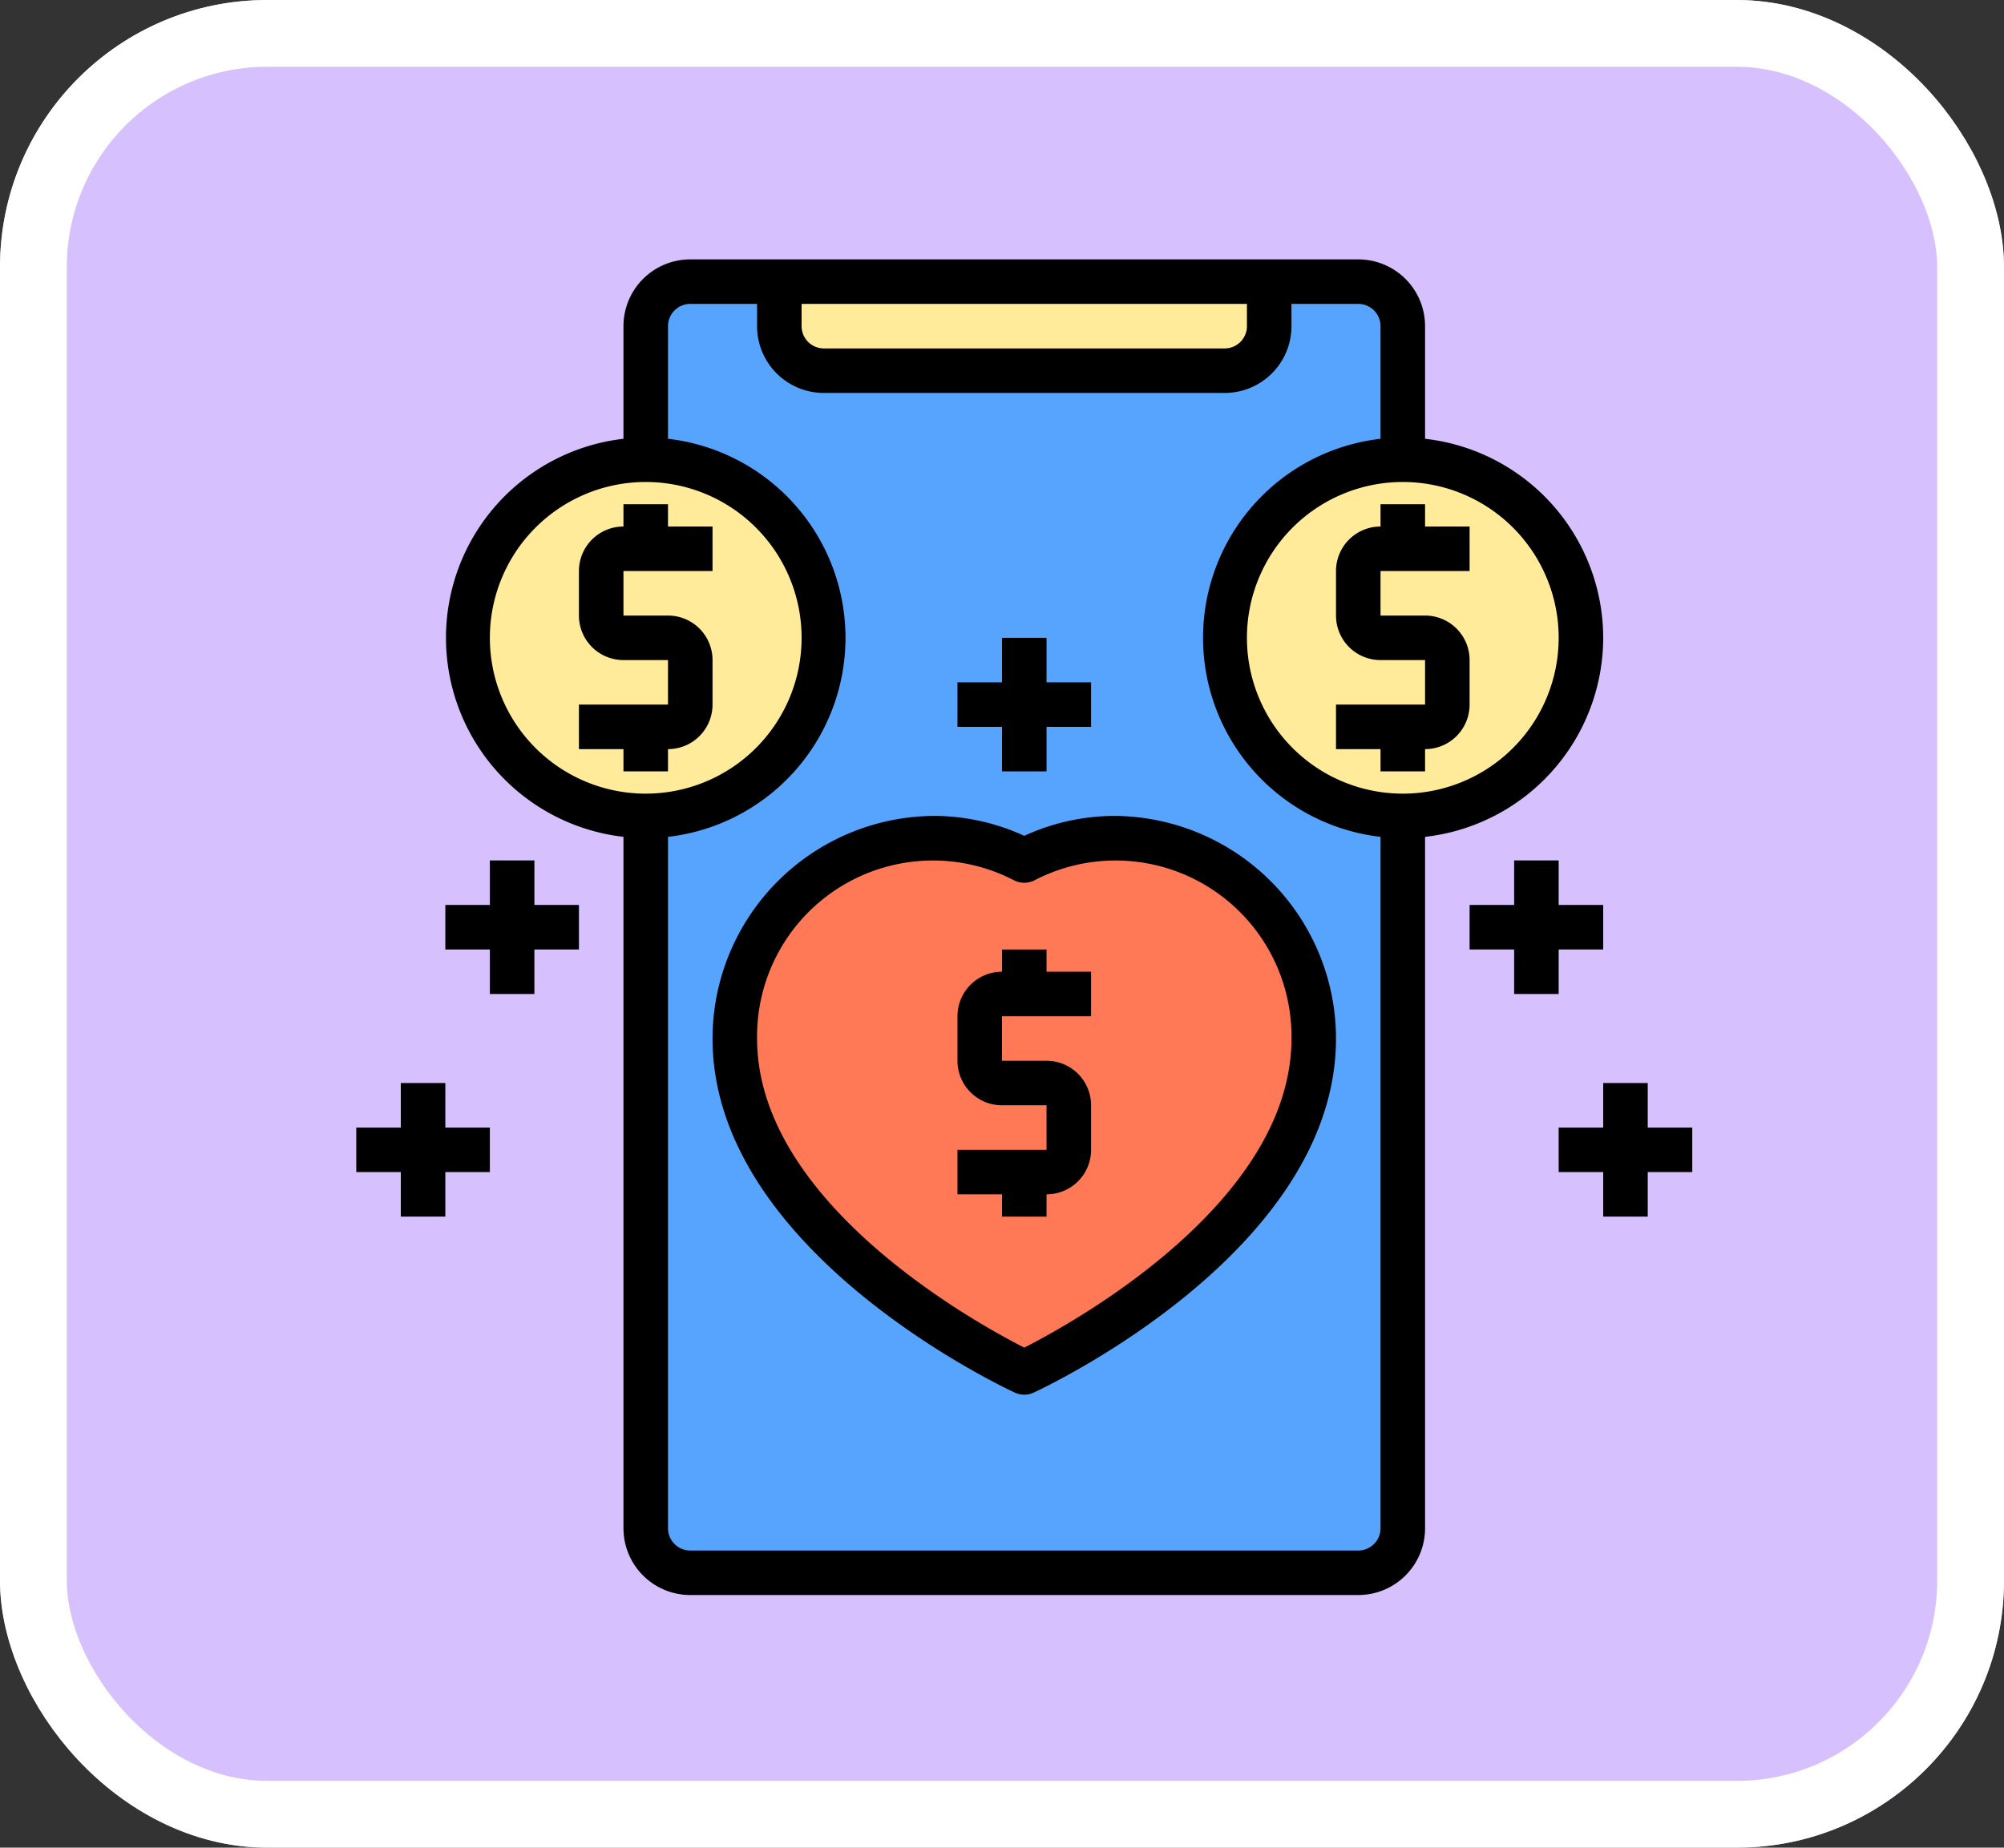 <svg xmlns="http://www.w3.org/2000/svg" width="90" height="83" viewBox="0 0 90 83">
  <rect x="0" y="0" width="90" height="83" fill="#333333" stroke="none"/>
  <g id="Grupo_1111596" data-name="Grupo 1111596" transform="translate(-774.051 -3027.348)">
    <g id="Rectángulo_401341" data-name="Rectángulo 401341" transform="translate(774.051 3027.348)" fill="#d6c0fd" stroke="#fff" stroke-width="3">
      <rect width="90" height="83" rx="12" stroke="none"/>
      <rect x="1.5" y="1.5" width="87" height="80" rx="10.5" fill="none"/>
    </g>
    <g id="Grupo_1111577" data-name="Grupo 1111577">
      <rect id="Rectángulo_401243" data-name="Rectángulo 401243" width="83" height="83" transform="translate(777.051 3027.348)" fill="none"/>
      <g id="Grupo_1109463" data-name="Grupo 1109463" transform="translate(788.051 3037)">
        <path id="Trazado_892217" data-name="Trazado 892217" d="M41,19a8,8,0,0,0,7.95,8H49V59a2.006,2.006,0,0,1-2,2H17a2.006,2.006,0,0,1-2-2V27a8,8,0,1,0,.05-16H15V5a2.006,2.006,0,0,1,2-2h4V5a2.006,2.006,0,0,0,2,2H41a2.006,2.006,0,0,0,2-2V3h4a2.006,2.006,0,0,1,2,2v6a8,8,0,0,0-8,8Z" fill="#57a4ff"/>
        <path id="Trazado_892218" data-name="Trazado 892218" d="M36,28a9,9,0,0,1,9,9c0,9-13,15-13,15S19,46,19,37a8.9,8.9,0,0,1,13-8,9,9,0,0,1,4-1Z" fill="#ff7956"/>
        <g id="Grupo_1109462" data-name="Grupo 1109462">
          <path id="Trazado_892219" data-name="Trazado 892219" d="M49.05,11H49a8,8,0,0,0-.05,16H49a8,8,0,0,0,.05-16Z" fill="#ffeb99"/>
          <path id="Trazado_892220" data-name="Trazado 892220" d="M43,3V5a2.006,2.006,0,0,1-2,2H23a2.006,2.006,0,0,1-2-2V3Z" fill="#ffeb99"/>
          <path id="Trazado_892221" data-name="Trazado 892221" d="M15.05,11H15a8,8,0,1,0-.05,16H15a8,8,0,1,0,.05-16Z" fill="#ffeb99"/>
        </g>
        <path id="Trazado_892222" data-name="Trazado 892222" d="M36,27a9.761,9.761,0,0,0-4,.895A9.761,9.761,0,0,0,28,27,10.011,10.011,0,0,0,18,37c0,9.53,13.026,15.652,13.581,15.908a1,1,0,0,0,.838,0C32.974,52.652,46,46.53,46,37A10.011,10.011,0,0,0,36,27ZM32,50.886C29.831,49.783,20,44.377,20,37a7.9,7.9,0,0,1,11.554-7.1,1.013,1.013,0,0,0,.892,0A7.9,7.9,0,0,1,44,37C44,44.377,34.169,49.783,32,50.886Z"/>
        <path id="Trazado_892223" data-name="Trazado 892223" d="M56,35V33h2V31H56V29H54v2H52v2h2v2Z"/>
        <path id="Trazado_892224" data-name="Trazado 892224" d="M31,25h2V23h2V21H33V19H31v2H29v2h2Z"/>
        <path id="Trazado_892225" data-name="Trazado 892225" d="M62,41H60V39H58v2H56v2h2v2h2V43h2Z"/>
        <path id="Trazado_892226" data-name="Trazado 892226" d="M10,29H8v2H6v2H8v2h2V33h2V31H10Z"/>
        <path id="Trazado_892227" data-name="Trazado 892227" d="M6,39H4v2H2v2H4v2H6V43H8V41H6Z"/>
        <path id="Trazado_892228" data-name="Trazado 892228" d="M58,19a9.01,9.01,0,0,0-8-8.941V5a3,3,0,0,0-3-3H17a3,3,0,0,0-3,3v5.059a9,9,0,0,0,0,17.882V59a3,3,0,0,0,3,3H47a3,3,0,0,0,3-3V27.941A9.01,9.01,0,0,0,58,19Zm-2,0a7,7,0,1,1-7-7,7,7,0,0,1,7,7ZM22,4H42V5a1,1,0,0,1-1,1H23a1,1,0,0,1-1-1ZM8,19a7,7,0,1,1,7,7,7,7,0,0,1-7-7ZM47,60H17a1,1,0,0,1-1-1V27.941a9,9,0,0,0,0-17.882V5a1,1,0,0,1,1-1h3V5a3,3,0,0,0,3,3H41a3,3,0,0,0,3-3V4h3a1,1,0,0,1,1,1v5.059a9,9,0,0,0,0,17.882V59A1,1,0,0,1,47,60Z"/>
        <path id="Trazado_892229" data-name="Trazado 892229" d="M48,13v1a2,2,0,0,0-2,2v2a2,2,0,0,0,2,2h2v2H46v2h2v1h2V24a2,2,0,0,0,2-2V20a2,2,0,0,0-2-2H48V16h4V14H50V13Z"/>
        <path id="Trazado_892230" data-name="Trazado 892230" d="M16,25V24a2,2,0,0,0,2-2V20a2,2,0,0,0-2-2H14V16h4V14H16V13H14v1a2,2,0,0,0-2,2v2a2,2,0,0,0,2,2h2v2H12v2h2v1Z"/>
        <path id="Trazado_892231" data-name="Trazado 892231" d="M33,33H31v1a2,2,0,0,0-2,2v2a2,2,0,0,0,2,2h2v2H29v2h2v1h2V44a2,2,0,0,0,2-2V40a2,2,0,0,0-2-2H31V36h4V34H33Z"/>
      </g>
    </g>
  </g>
</svg>
